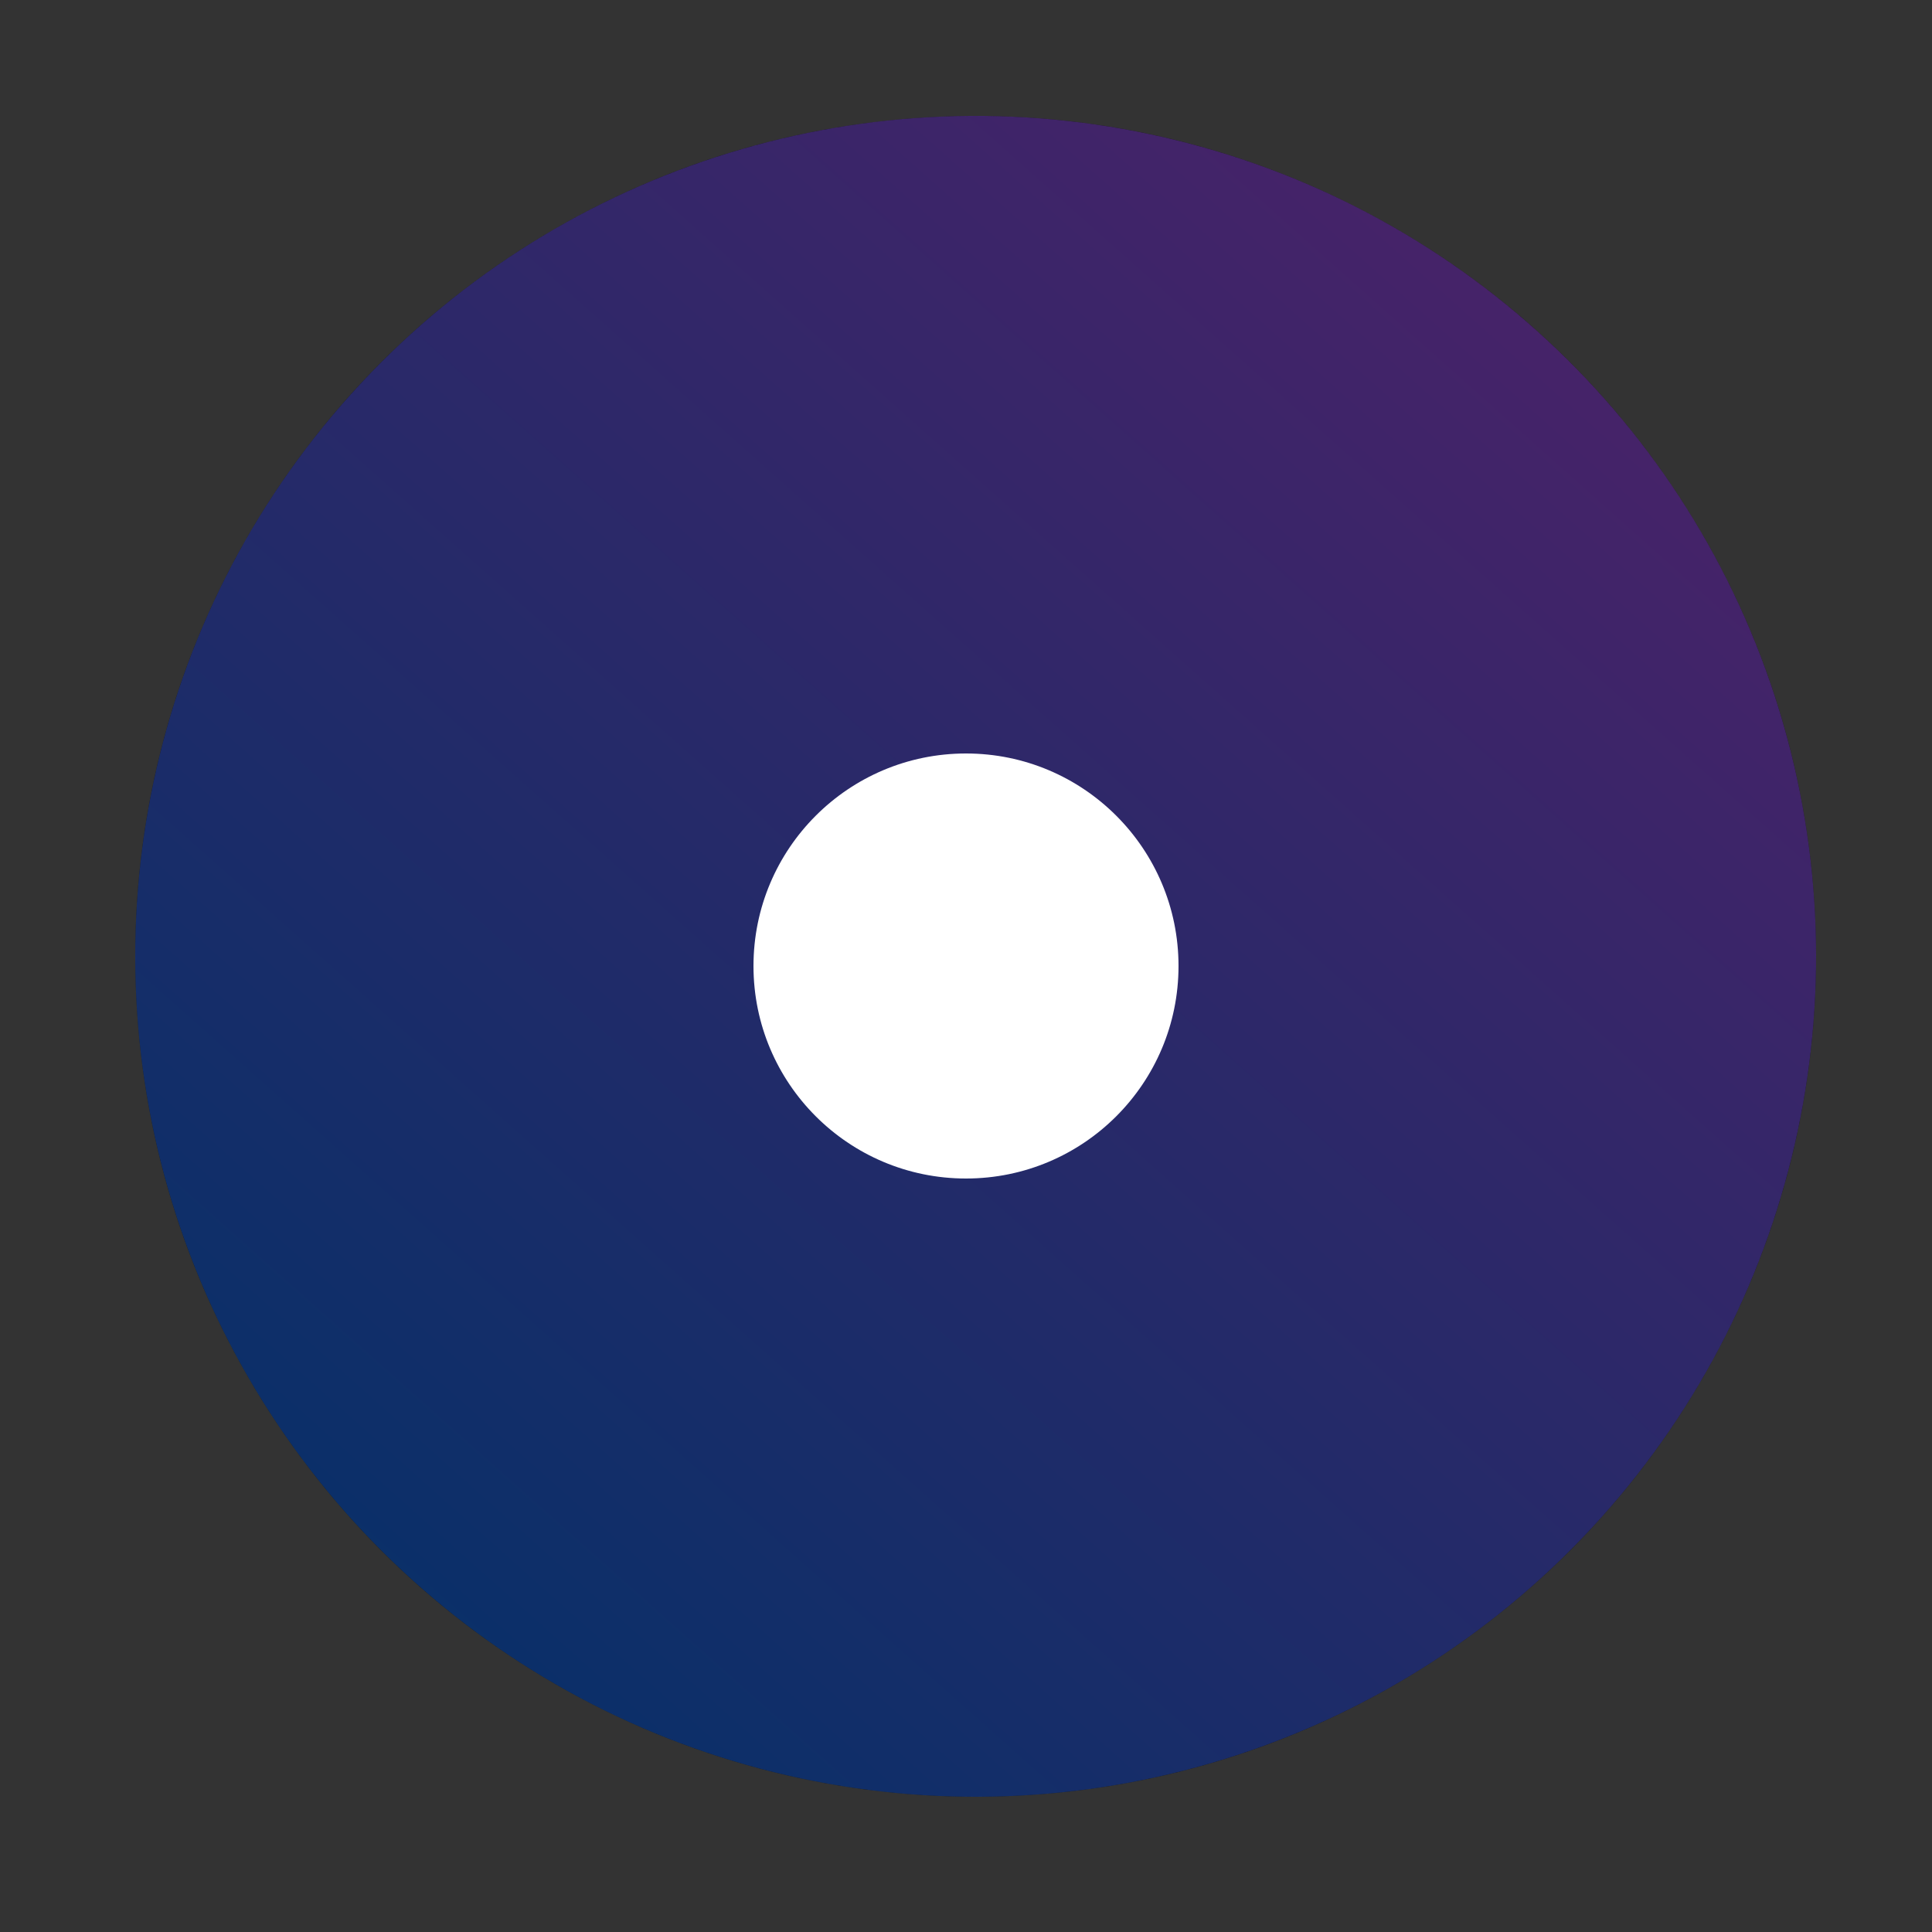 <svg width="543" height="543" viewBox="0 0 543 543" fill="none" xmlns="http://www.w3.org/2000/svg">
  <rect x="0" y="0" width="543" height="543" fill="#333333" stroke="none"/>
  <g clip-path="url(#clip0_60_2)">
    <rect width="543" height="543" fill="none" />
    <circle cx="274.215" cy="268.785" r="236.205" fill="black" />
    <circle cx="274.215" cy="268.785" r="236.205" transform="rotate(42 274.215 268.785)" fill="url(#paint0_linear_60_2)" fill-opacity="0.41" />
    <circle cx="271.5" cy="271.5" r="59.73" fill="white" />
  </g>
  <defs>
    <linearGradient id="paint0_linear_60_2" x1="271.5" y1="32.58" x2="274.215" y2="504.99" gradientUnits="userSpaceOnUse">
      <stop stop-color="#AA55FF" />
      <stop offset="1" stop-color="#1A74FF" />
    </linearGradient>
    <clipPath id="clip0_60_2">
      <rect width="543" height="543" fill="white" />
    </clipPath>
  </defs>
</svg>